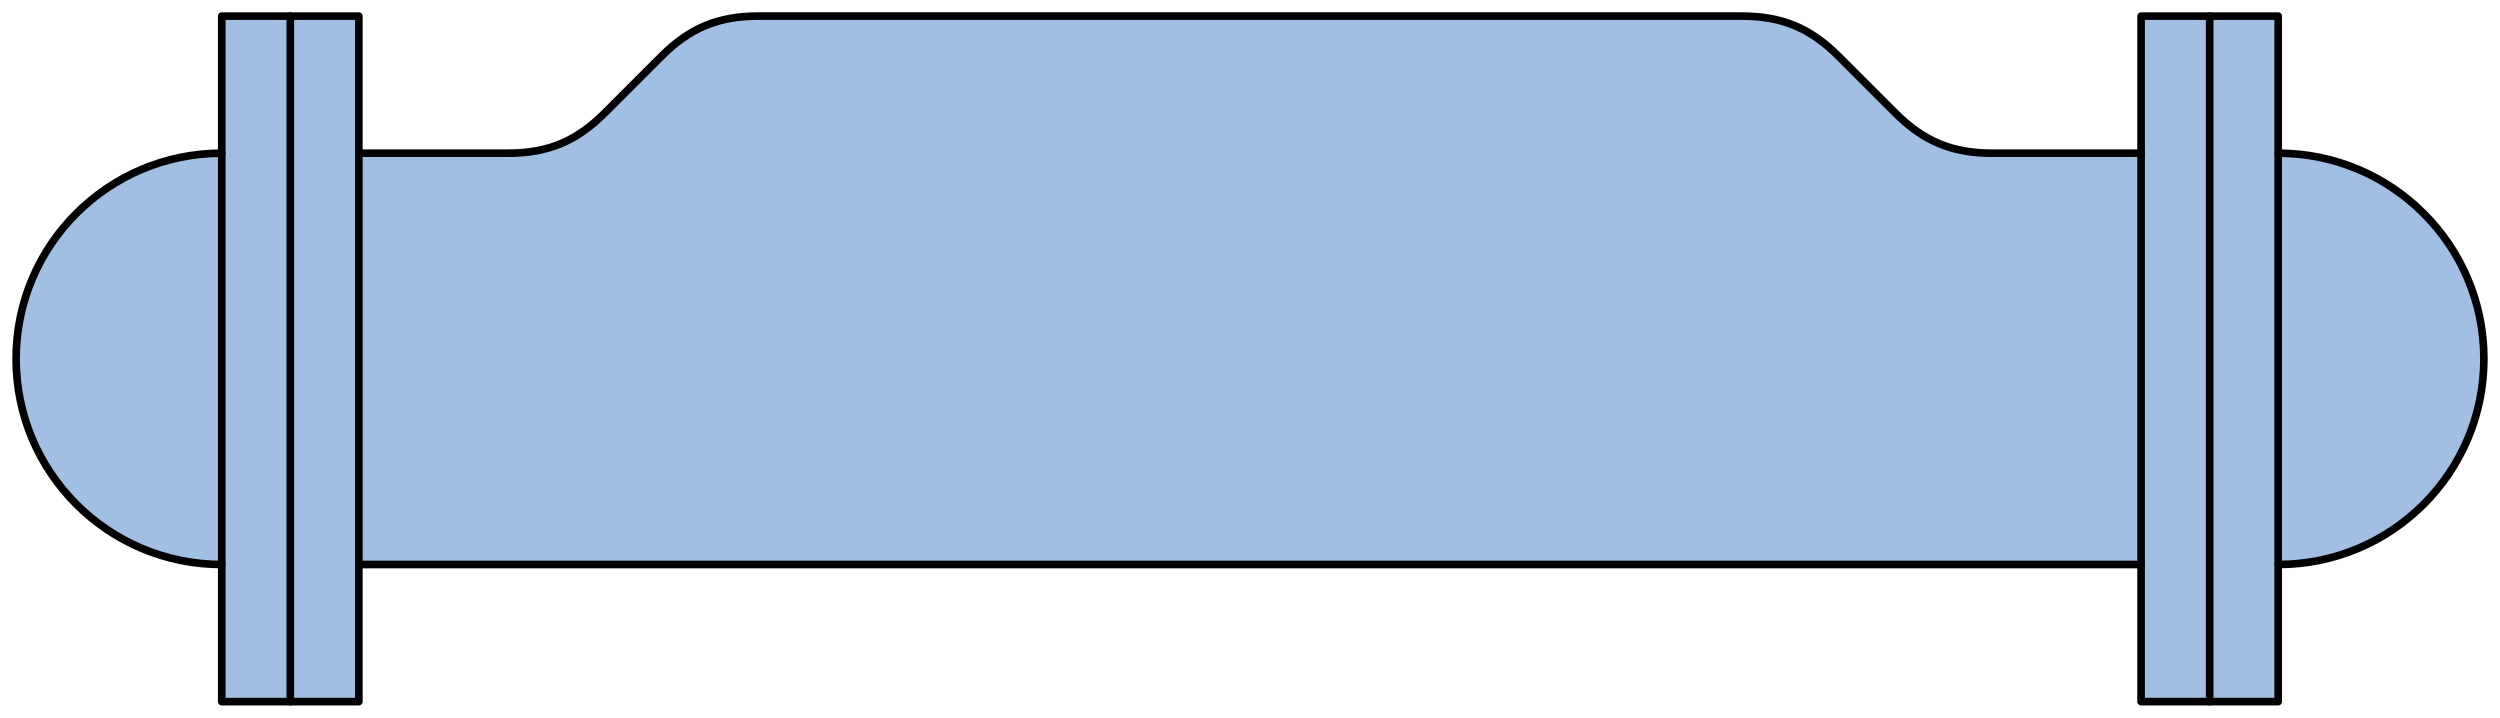 <?xml version='1.0' encoding='utf-8'?>
<!-- Generator: Adobe Illustrator 15.1.0, SVG Export Plug-In . SVG Version: 6.00 Build 0)  -->
<!DOCTYPE svg PUBLIC '-//W3C//DTD SVG 1.1//EN' 'http://www.w3.org/Graphics/SVG/1.1/DTD/svg11.dtd'>
<svg version='1.1'
    xmlns='http://www.w3.org/2000/svg'
    xmlns:xlink='http://www.w3.org/1999/xlink'
    x='0px'
    y='0px'
    width='163.736px'
    height='47.007px'
    viewBox='0 0 163.736 47.007'
    xmlns:agg='http://www.example.com'
    xml:space='preserve'>
<agg:params>
	<agg:param  type="C" name="Color" classes="boundary" description="Color" cssAttributes="fill"></agg:param>
	<agg:param  type="C" name="strokeColor" classes="contours,dashed,thick" description="Stroke Color" cssAttributes="stroke"></agg:param>
</agg:params>

<style type="text/css" >
<![CDATA[

	.contours,.dashed,.thick{
		stroke-linecap:round;
		stroke-linejoin:round;
		stroke: #000000;
		fill:none;
	}
	
	.contours,dashed {
		stroke-width:0.5;
	}
	
	.thick {
		stroke-width:1.5;
	}
	
	.boundary {
		fill:   #A1BFE2;
		stroke:none;
	}
	
	.dashed {
		stroke-dasharray:1.5,1.5;
	}
]]>
</style>
 <g id='boundary'
     class='boundary'>
  <path d='M149.207,10.033v-8.98h-4.49h-4.49v8.98c-3.25,0-6.5,0-9.739,0c-2.631,0-4.5-0.771-6.351-2.631   c-1.24-1.239-2.479-2.479-3.72-3.72c-1.86-1.859-3.73-2.63-6.35-2.63c-21.471,0-42.931,0-64.4,0c-2.62,0-4.49,0.771-6.35,2.63   c-1.23,1.24-2.471,2.48-3.721,3.72c-1.85,1.86-3.72,2.631-6.34,2.631c-3.25,0-6.5,0-9.75,0v-8.98h-4.49h-4.489v8.98   c-7.44,0-13.471,6.029-13.471,13.47c0,7.439,6.03,13.47,13.471,13.47v8.98h4.489h4.49v-8.98h116.72v8.98h4.49h4.49v-8.98   c7.439,0,13.47-6.03,13.47-13.47C162.677,16.063,156.646,10.033,149.207,10.033z' />
 </g>
 <g id='contours'
     class='contours'>
  <path d='M149.21,10.034c7.44,0,13.471,6.03,13.471,13.467c0,7.44-6.03,13.471-13.471,13.471' />
  <line x1='144.721'
      y1='45.951'
      x2='144.721'
      y2='1.056' />
  <line x1='23.503'
      y1='36.972'
      x2='140.23'
      y2='36.972' />
  <path d='M14.523,10.034c-7.438,0-13.468,6.03-13.468,13.467c0,7.44,6.029,13.471,13.468,13.471' />
  <path d='M23.503,10.034c3.25,0,6.5,0,9.75,0c2.626,0,4.492-0.773,6.348-2.631c1.242-1.239,2.481-2.479,3.721-3.719   c1.855-1.857,3.723-2.629,6.348-2.629c21.466,0,42.932,0,64.396,0c2.626,0,4.492,0.771,6.348,2.629   c1.242,1.239,2.481,2.479,3.721,3.719c1.855,1.857,3.725,2.631,6.35,2.631c3.248,0,6.498,0,9.748,0' />
  <line x1='19.014'
      y1='45.951'
      x2='19.014'
      y2='1.056' />
  <rect x='140.23'
      y='1.056'
      fill='none'
      width='8.979'
      height='44.896' />
  <rect x='14.523'
      y='1.056'
      fill='none'
      width='8.979'
      height='44.896' />
 </g>
</svg>